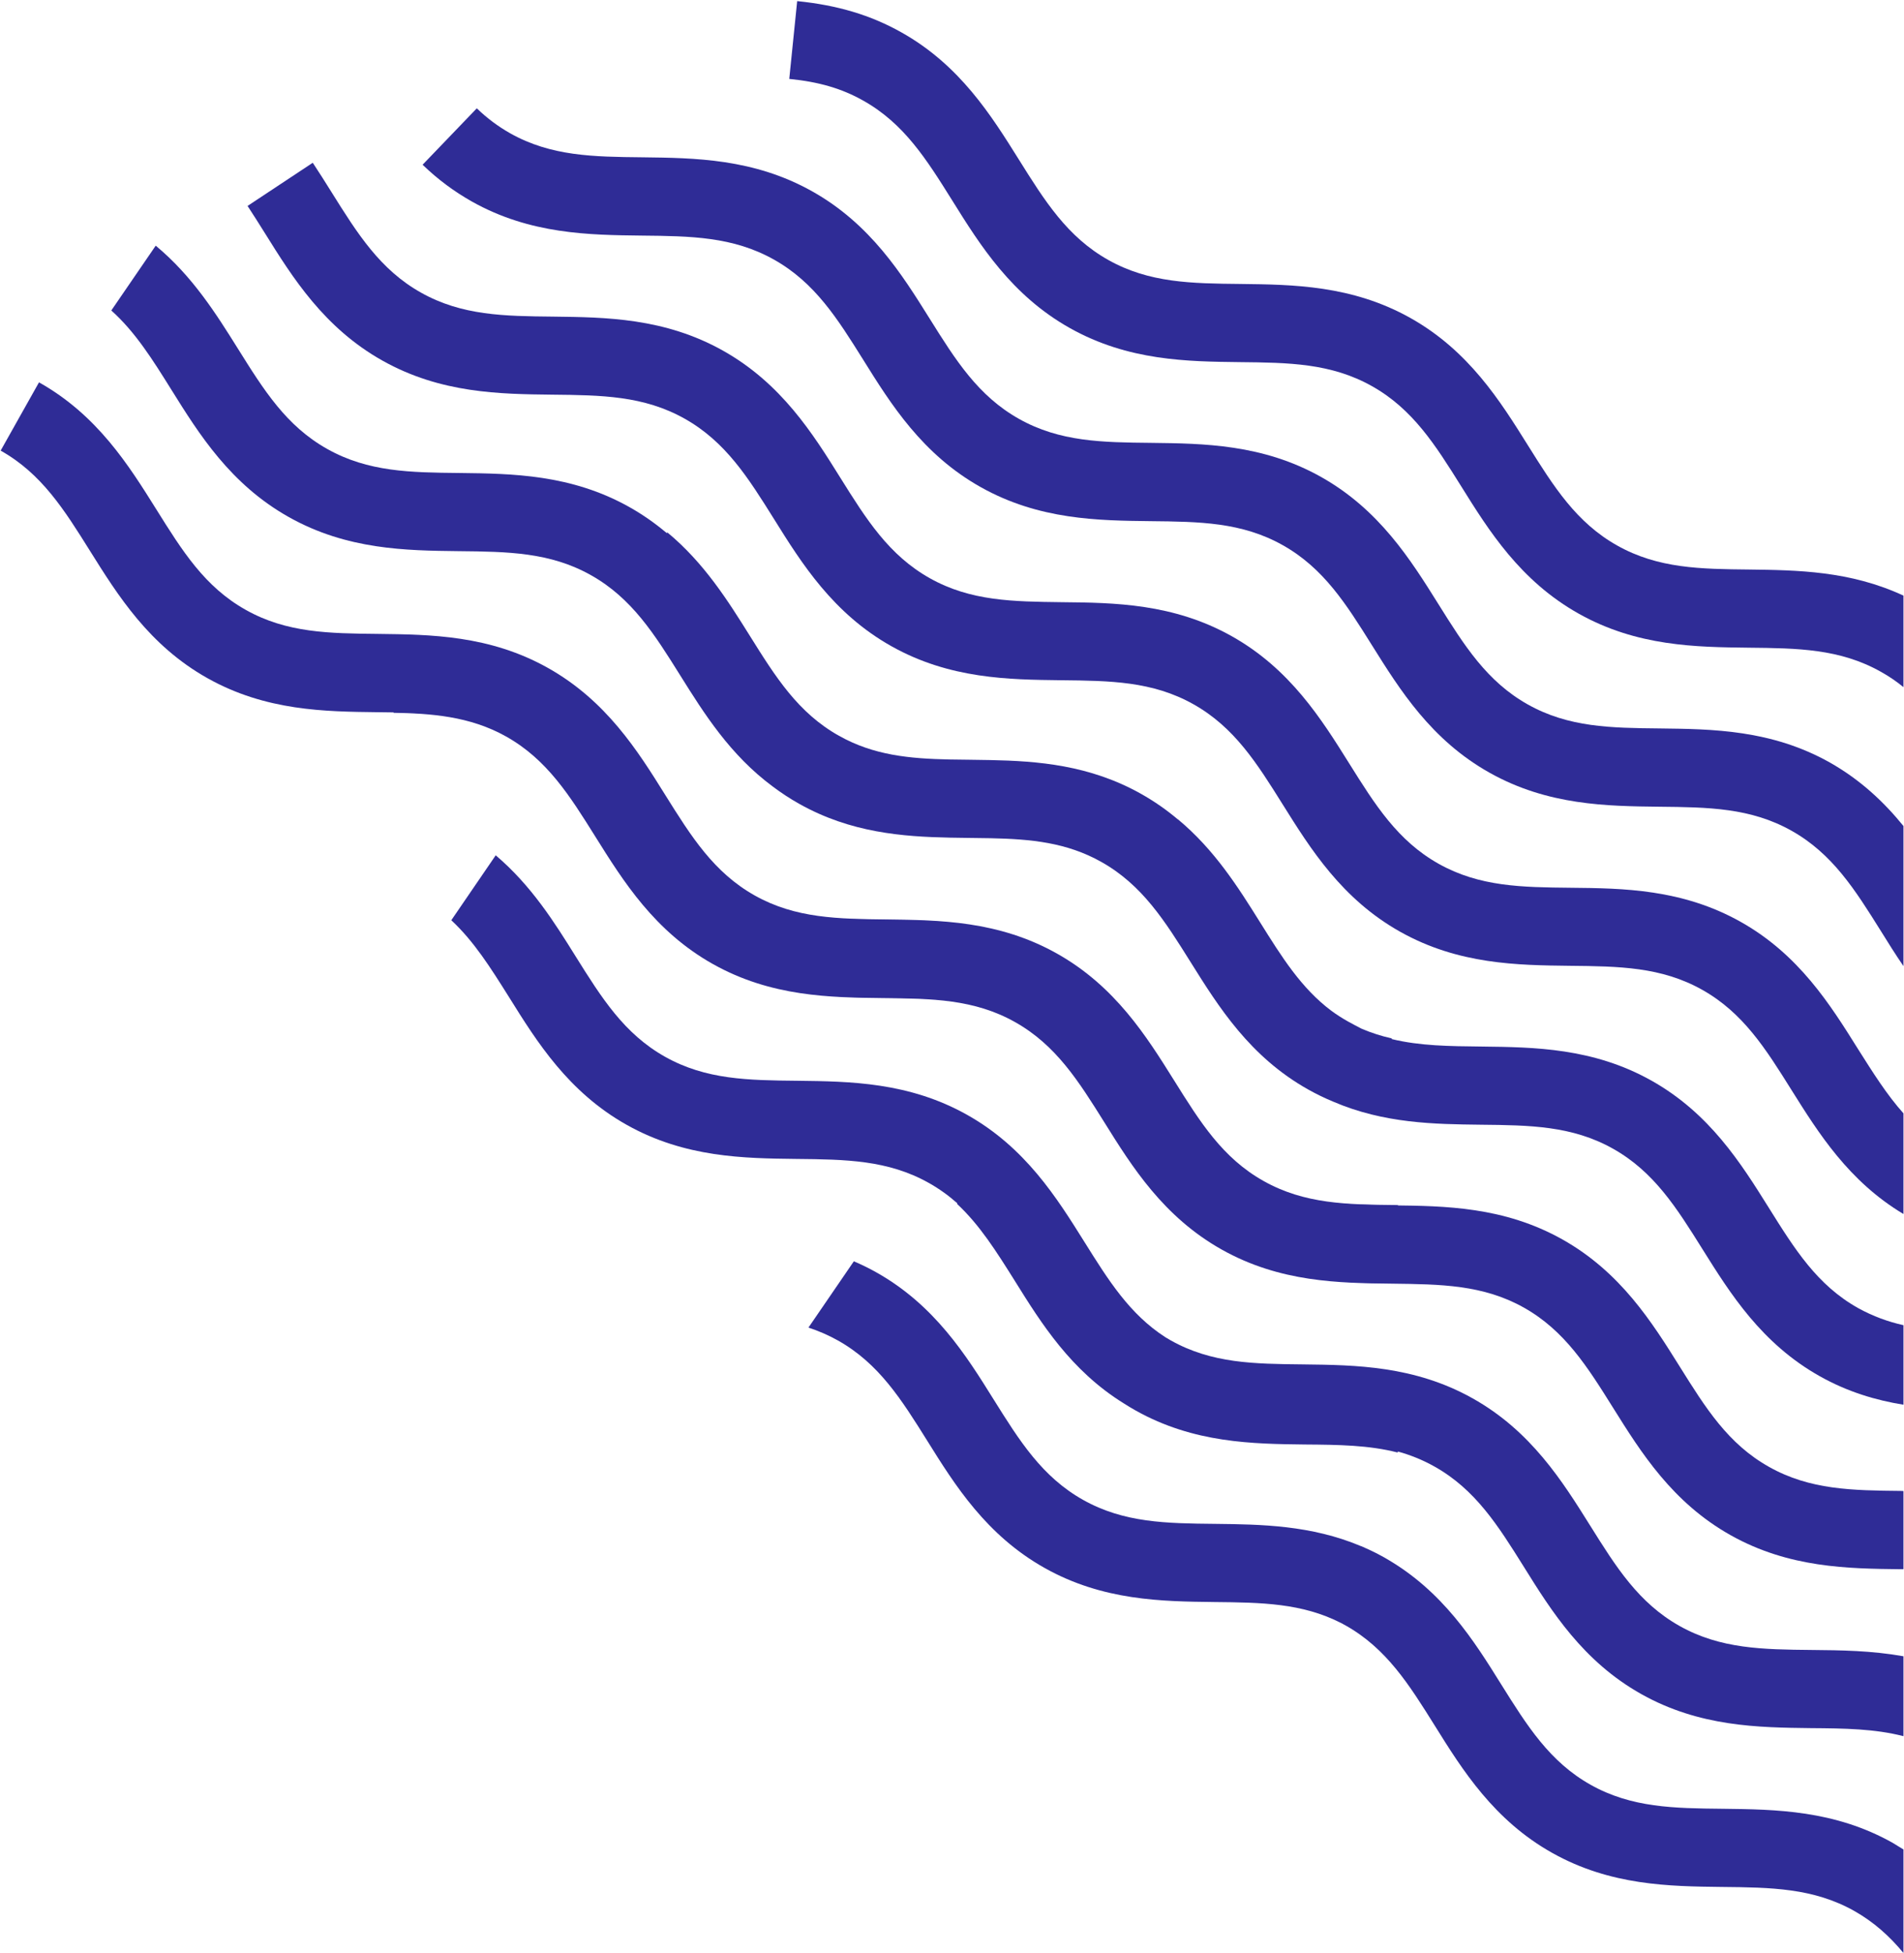 <svg width="508" height="521" viewBox="0 0 508 521" fill="none" xmlns="http://www.w3.org/2000/svg">
<path d="M369.773 415.746C384.987 424.493 393.256 437.673 400.526 449.34C407.457 460.425 413.464 469.994 424.388 476.13C435.313 482.267 446.601 482.399 459.671 482.531L459.777 482.532C473.679 482.697 489.415 482.883 504.954 491.604C505.432 491.901 505.919 492.198 506.406 492.495C506.893 492.792 507.38 493.089 507.858 493.386V521.001C504.195 516.58 500.036 512.786 494.722 509.784C483.797 503.647 472.51 503.515 459.44 503.383L459.333 503.382C445.431 503.217 429.695 503.031 414.157 494.31C398.578 485.566 390.195 472.204 382.835 460.392C375.904 449.307 369.897 439.738 358.972 433.602C358.613 433.402 358.254 433.208 357.895 433.021C347.407 427.63 336.531 427.504 324.022 427.378L323.916 427.376C310.013 427.212 294.278 427.025 278.739 418.304C263.161 409.561 254.777 396.199 247.417 384.387C240.486 373.301 234.479 363.733 223.554 357.596C220.947 356.145 218.34 355.023 215.699 354.165L227.812 336.48C229.792 337.338 231.806 338.295 233.786 339.417C249.364 348.16 257.748 361.523 265.108 373.334C272.039 384.42 278.046 393.988 288.97 400.125C299.895 406.262 311.183 406.394 324.253 406.526L324.359 406.527C336.379 406.669 349.769 406.828 363.217 412.504L363.23 412.486C364.938 413.226 366.671 414.04 368.386 414.969C368.77 415.174 369.153 415.384 369.536 415.599C369.615 415.648 369.694 415.697 369.773 415.746Z" fill="#2F2C96"/>
<path d="M310.905 356.72C311.383 357.015 311.872 357.302 312.37 357.582C323.295 363.719 334.583 363.851 347.653 363.983L347.759 363.984C361.661 364.148 377.397 364.335 392.936 373.056C408.493 381.787 416.842 395.126 424.228 406.926L424.258 406.973C431.189 418.059 437.196 427.627 448.12 433.764C459.045 439.901 470.333 440.033 483.403 440.165C491.126 440.231 499.377 440.33 507.859 441.847V463.161C500.169 461.181 492.116 461.082 483.205 461.016L483.098 461.015C469.196 460.851 453.46 460.664 437.922 451.943C422.343 443.2 413.96 429.838 406.6 418.026C399.669 406.94 393.662 397.372 382.737 391.235C379.513 389.424 376.256 388.136 372.932 387.216V387.497C365.242 385.518 357.189 385.419 348.277 385.353L348.171 385.352C334.269 385.187 318.533 385.001 302.994 376.28C301.901 375.666 300.844 375.03 299.82 374.374C285.732 365.645 277.831 353.047 270.85 341.844L270.743 341.673C265.835 333.855 261.399 326.791 255.338 321.157L255.433 321.018C253.156 318.993 250.649 317.166 247.81 315.572C236.885 309.435 225.597 309.303 212.527 309.171L212.421 309.17C198.519 309.005 182.783 308.819 167.244 300.098C151.666 291.354 143.283 277.992 135.923 266.18L135.815 266.009C130.907 258.192 126.472 251.127 120.41 245.493L132.259 228.172C141.764 236.222 147.969 246.12 153.58 255.128C160.511 266.213 166.518 275.781 177.443 281.918C188.368 288.055 199.655 288.187 212.725 288.319L212.832 288.32C226.734 288.485 242.47 288.671 258.008 297.392C273.566 306.124 281.915 319.462 289.301 331.262L289.33 331.31C295.762 341.596 301.397 350.576 310.905 356.72Z" fill="#2F2C96"/>
<path d="M507.857 397.771V418.623C507.592 418.623 507.295 418.623 507.031 418.623C493.103 418.458 477.327 418.293 461.748 409.55C446.17 400.807 437.82 387.444 430.427 375.633C423.496 364.547 417.489 354.979 406.597 348.842C395.673 342.705 384.385 342.606 371.282 342.441C357.354 342.276 341.577 342.111 325.999 333.368C310.421 324.625 302.037 311.262 294.677 299.45C287.746 288.365 281.739 278.797 270.814 272.66C259.89 266.523 248.602 266.391 235.499 266.259C221.571 266.094 205.794 265.929 190.216 257.186C174.637 248.443 166.287 235.08 158.894 223.268C151.963 212.183 145.956 202.614 135.031 196.478C125.295 191.001 114.832 190.341 104.997 190.143L105.426 169.291C117.374 169.555 131.302 170.446 145.263 178.265C160.841 187.009 169.192 200.371 176.585 212.183C183.516 223.268 189.49 232.837 200.447 238.973C211.372 245.11 222.66 245.242 235.763 245.374C249.691 245.539 265.468 245.704 281.046 254.447C296.624 263.191 305.008 276.553 312.368 288.365C319.299 299.45 325.306 309.019 336.231 315.155C347.155 321.292 358.443 321.391 371.546 321.556C385.474 321.721 401.251 321.886 416.829 330.629C432.407 339.373 440.757 352.735 448.151 364.547C455.082 375.632 461.055 385.201 472.013 391.337C482.938 397.474 494.225 397.606 507.295 397.738C507.46 397.738 507.658 397.771 507.857 397.771Z" fill="#2F2C96"/>
<path d="M372.999 321.506V342.358C372.735 342.358 372.438 342.358 372.174 342.358C358.246 342.193 342.47 342.028 326.891 333.285C311.313 324.542 302.963 311.179 295.569 299.368C288.638 288.282 282.631 278.714 271.74 272.577C260.815 266.44 249.527 266.341 236.424 266.176C222.496 266.011 206.72 265.846 191.141 257.103C175.563 248.36 167.179 234.997 159.819 223.186C152.888 212.1 146.881 202.532 135.957 196.395C125.032 190.258 113.744 190.126 100.641 189.994C86.713 189.829 70.937 189.664 55.358 180.921C39.78 172.178 31.43 158.815 24.037 147.004C17.105 135.918 11.098 126.35 0.174 120.213L10.405 102C25.984 110.743 34.334 124.106 41.727 135.918C48.658 147.004 54.632 156.572 65.59 162.708C76.515 168.845 87.802 168.977 100.905 169.109C114.833 169.274 130.61 169.439 146.188 178.182C161.767 186.926 170.15 200.288 177.51 212.1C184.441 223.186 190.448 232.754 201.373 238.891C212.297 245.027 223.585 245.126 236.688 245.291C250.617 245.456 266.393 245.621 281.971 254.364C297.55 263.108 305.9 276.47 313.293 288.282C320.224 299.368 326.198 308.936 337.156 315.073C348.08 321.209 359.368 321.341 372.438 321.473C372.603 321.473 372.801 321.506 372.999 321.506Z" fill="#2F2C96"/>
<path d="M177.949 142.226L178.072 142.047C187.897 150.188 194.231 160.304 199.969 169.469L200.011 169.536C206.932 180.606 212.905 190.159 223.85 196.289C233.125 201.499 242.661 202.381 253.328 202.609C255.114 202.645 256.933 202.664 258.787 202.682L258.893 202.683C260.646 202.704 262.429 202.725 264.237 202.764C276.854 203.018 290.711 204.071 304.415 211.763C308.057 213.806 311.303 216.103 314.235 218.573L314.252 218.548C324.077 226.689 330.411 236.806 336.149 245.97L336.191 246.038C342.024 255.367 347.183 263.619 355.214 269.652C356.586 270.657 358.043 271.599 359.6 272.471C360.819 273.141 362.041 273.802 363.269 274.424C365.919 275.559 368.597 276.404 371.334 277.017V277.198C378.822 279.016 386.678 279.103 395.312 279.19L395.418 279.192C409.321 279.356 425.056 279.543 440.595 288.264C456.153 296.995 464.502 310.334 471.888 322.134L471.941 322.219C478.862 333.289 484.835 342.842 495.78 348.972C499.74 351.149 503.734 352.601 507.86 353.525V374.74C500.532 373.552 493.007 371.341 485.548 367.151C469.99 358.419 461.642 345.081 454.256 333.281L454.226 333.234C447.295 322.148 441.288 312.58 430.364 306.443C419.439 300.306 408.151 300.174 395.081 300.042L394.975 300.041C382.832 299.897 369.291 299.737 355.704 293.888C353.476 292.965 351.246 291.892 349.023 290.643C333.465 281.911 325.116 268.573 317.73 256.773L317.701 256.726C310.77 245.64 304.763 236.072 293.838 229.935C284.563 224.725 275.026 223.843 264.358 223.615C262.572 223.579 260.755 223.56 258.901 223.541L258.795 223.54C257.042 223.519 255.259 223.498 253.452 223.46C240.834 223.205 226.977 222.152 213.273 214.461C210.748 213.044 208.412 211.506 206.239 209.872C194.774 201.4 187.816 190.282 181.55 180.271L181.521 180.225C174.59 169.139 168.583 159.571 157.658 153.434C146.733 147.297 135.446 147.165 122.376 147.033L122.269 147.032C108.367 146.867 92.631 146.681 77.093 137.96C61.514 129.217 53.131 115.854 45.771 104.042C40.688 95.893 36.1 88.569 29.697 82.828L41.546 65.539C51.371 73.68 57.705 83.796 63.443 92.961L63.486 93.028C70.406 104.098 76.379 113.651 87.324 119.78C98.249 125.917 109.537 126.049 122.607 126.181L122.713 126.182C136.615 126.347 152.351 126.533 167.89 135.254C171.531 137.298 174.778 139.594 177.71 142.064L177.726 142.04C177.801 142.102 177.875 142.164 177.949 142.226Z" fill="#2F2C96"/>
<path d="M507.857 297.01V323.867C493.236 315.123 485.182 302.256 478.02 290.84C471.089 279.754 465.082 270.186 454.158 264.049C443.233 257.913 431.945 257.781 418.875 257.649C404.947 257.484 389.171 257.319 373.592 248.576C358.014 239.832 349.663 226.47 342.27 214.658C335.339 203.572 329.332 194.004 318.408 187.867C307.483 181.731 296.195 181.599 283.125 181.467C269.197 181.302 253.421 181.137 237.842 172.393C222.264 163.65 213.881 150.288 206.52 138.476C199.589 127.39 193.582 117.822 182.658 111.685C171.733 105.549 160.445 105.417 147.342 105.285C133.414 105.12 117.638 104.955 102.059 96.212C86.481 87.468 78.098 74.106 70.737 62.294C69.186 59.82 67.635 57.345 66.051 54.937L83.445 43.422C85.161 45.995 86.811 48.635 88.461 51.274C95.392 62.36 101.399 71.928 112.324 78.065C123.249 84.202 134.536 84.334 147.606 84.466C161.534 84.631 177.311 84.796 192.889 93.539C208.468 102.282 216.851 115.645 224.211 127.456C231.142 138.542 237.149 148.11 248.074 154.247C258.998 160.384 270.286 160.483 283.356 160.648C297.284 160.78 313.061 160.978 328.639 169.721C344.218 178.464 352.568 191.827 359.961 203.638C366.892 214.724 372.899 224.292 383.824 230.429C394.748 236.566 406.036 236.698 419.106 236.83C433.034 236.962 448.811 237.16 464.389 245.903C479.968 254.646 488.318 268.009 495.711 279.82C499.705 286.122 503.368 291.995 507.857 297.01Z" fill="#2F2C96"/>
<path d="M507.858 220.36V257.741C505.712 254.607 503.732 251.44 501.851 248.404C494.92 237.318 488.913 227.75 477.988 221.614C467.063 215.477 455.776 215.345 442.706 215.213C428.778 215.048 413.001 214.883 397.423 206.14C381.844 197.396 373.494 184.034 366.101 172.222C359.17 161.136 353.163 151.568 342.238 145.432C331.314 139.295 320.026 139.163 306.956 139.031C293.028 138.866 277.251 138.701 261.673 129.958C246.094 121.214 237.711 107.852 230.351 96.04C223.42 84.954 217.413 75.386 206.488 69.249C195.564 63.113 184.276 62.981 171.206 62.849C157.278 62.684 141.501 62.519 125.923 53.776C121.137 51.07 116.814 47.87 112.754 43.944L127.21 28.898C129.983 31.571 132.92 33.748 136.122 35.563C147.046 41.7 158.334 41.832 171.404 41.964C185.332 42.129 201.109 42.294 216.687 51.037C232.265 59.78 240.616 73.143 248.009 84.954C254.94 96.04 260.947 105.608 271.871 111.745C282.796 117.882 294.084 118.014 307.154 118.146C321.082 118.311 336.858 118.476 352.437 127.219C368.015 135.962 376.365 149.325 383.759 161.136C390.69 172.222 396.697 181.79 407.621 187.927C418.546 194.064 429.834 194.196 442.904 194.328C456.832 194.493 472.608 194.658 488.187 203.401C496.471 208.086 502.709 214.025 507.858 220.36Z" fill="#2F2C96"/>
<path d="M507.857 158.897V183.312C506.009 181.794 503.995 180.408 501.784 179.188C490.859 173.051 479.572 172.919 466.501 172.787C452.573 172.622 436.797 172.457 421.219 163.714C405.64 154.97 397.257 141.608 389.897 129.796C382.966 118.711 376.959 109.142 366.034 103.006C355.109 96.869 343.822 96.737 330.752 96.605C316.823 96.44 301.047 96.275 285.469 87.532C269.89 78.788 261.507 65.426 254.147 53.614C247.216 42.529 241.242 32.96 230.284 26.824C224.607 23.623 218.534 21.842 210.58 21.05L212.692 0.297C223.485 1.386 232.297 4.025 240.516 8.644C256.094 17.387 264.444 30.75 271.838 42.562C278.769 53.647 284.776 63.215 295.7 69.352C306.625 75.489 317.913 75.621 331.016 75.753C344.944 75.918 360.72 76.083 376.299 84.826C391.877 93.57 400.227 106.932 407.62 118.744C414.552 129.829 420.558 139.397 431.483 145.534C442.408 151.671 453.696 151.803 466.766 151.935C479.406 152.1 493.632 152.265 507.857 158.897Z" fill="#2F2C96"/>
</svg>
